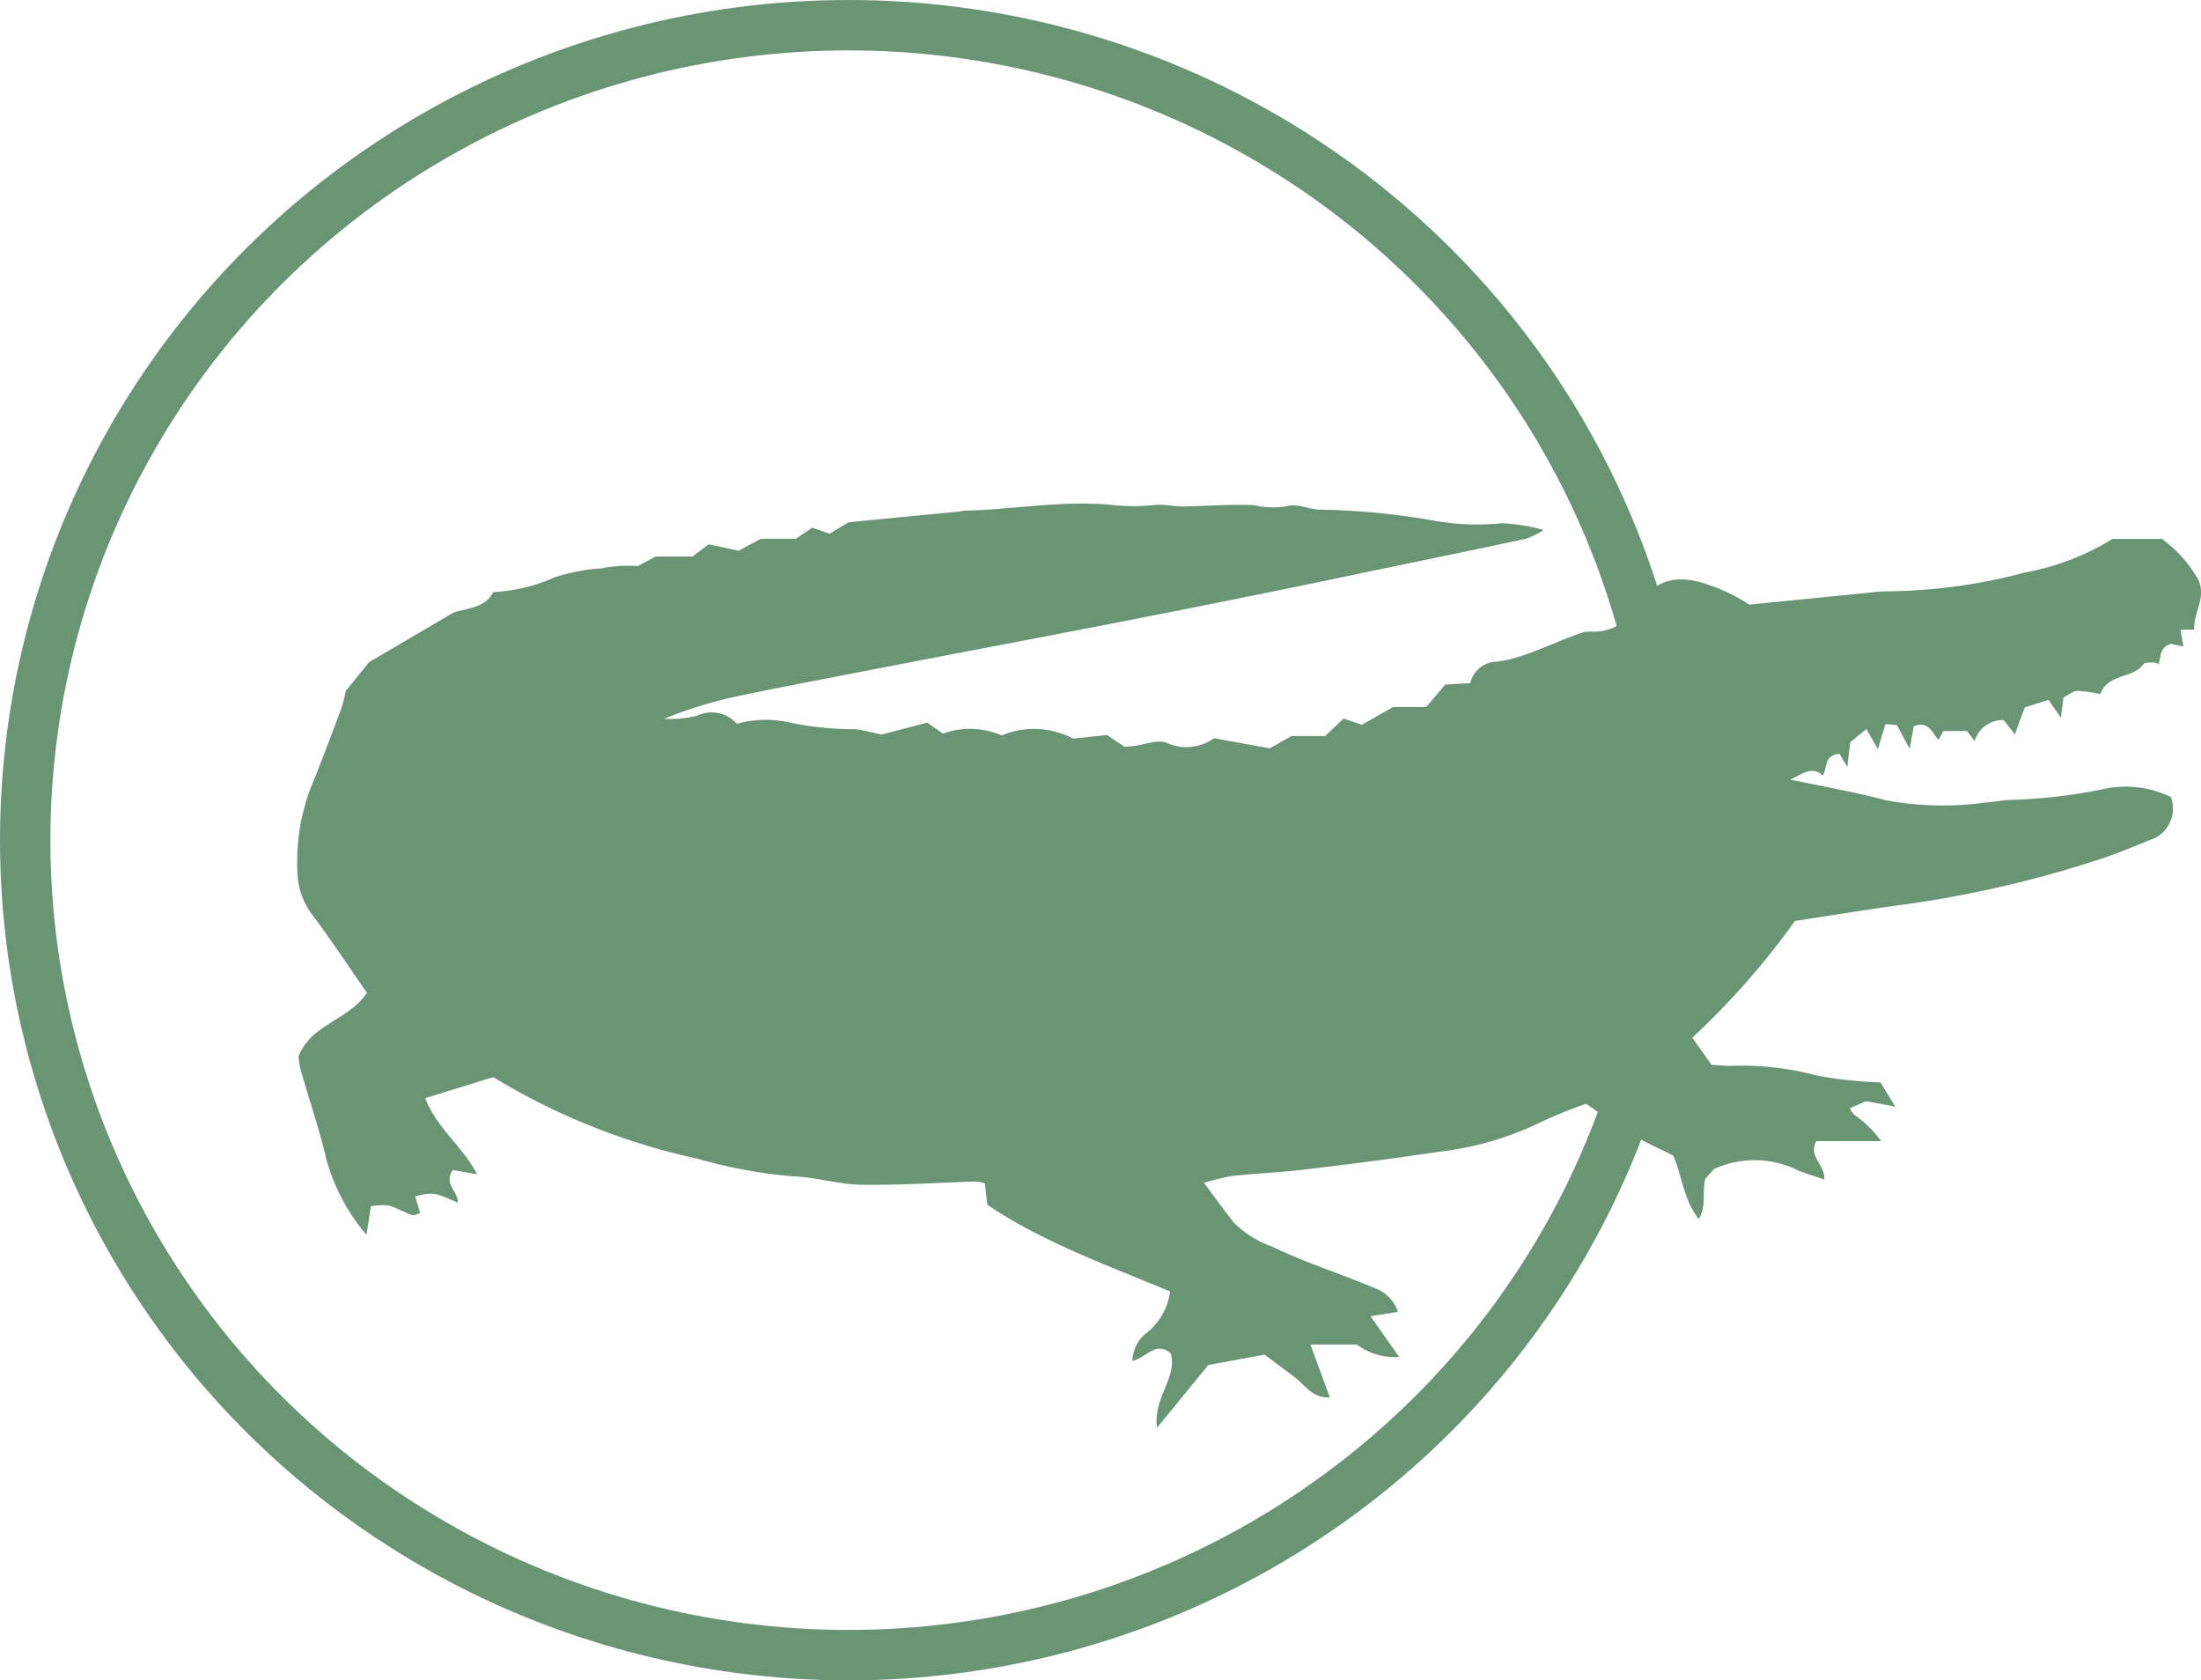 <svg xmlns="http://www.w3.org/2000/svg" width="131" height="100" viewBox="0 0 131 100">
  <g id="Group_207" data-name="Group 207" transform="translate(-322 -723)">
    <g id="Ellipse_6" data-name="Ellipse 6" transform="translate(322 723)" fill="none" stroke="#6a9575" stroke-width="3">
      <ellipse cx="50.5" cy="50" rx="50.5" ry="50" stroke="none"/>
      <ellipse cx="50.5" cy="50" rx="49" ry="48.5" fill="none"/>
    </g>
    <g id="Group_10" data-name="Group 10" transform="translate(339.698 752.96)">
      <path id="Path_7" data-name="Path 7" d="M-616.011,374.536c-3.727-1.574-7.538-2.911-10.877-5.162-.058-.488-.1-.871-.151-1.269a2.4,2.4,0,0,0-.53-.116c-2.284.067-4.569.226-6.851.19-1.349-.021-2.689-.458-4.04-.5a29.332,29.332,0,0,1-5.673-1.047,39.373,39.373,0,0,1-12.16-4.856l-4.053,1.249c.655,1.749,2.219,2.855,3.084,4.53l-1.443-.252c-.581.839.355,1.291.3,1.947-1.425-.631-1.425-.631-2.542-.384l.3,1c-.182.048-.36.161-.484.117-.48-.17-.928-.44-1.416-.571a3.535,3.535,0,0,0-1.04.055c-.05.351-.086.621-.127.89-.031.209-.068.416-.131.8a11.722,11.722,0,0,1-2.38-4.47c-.42-1.814-1.031-3.584-1.546-5.377a5.345,5.345,0,0,1-.115-.778c.759-1.928,3-2.143,4.069-3.777-1.053-1.516-2.083-3.076-3.2-4.573a4.375,4.375,0,0,1-.939-2.685,12.379,12.379,0,0,1,.763-4.854c.642-1.572,1.239-3.164,1.833-4.755a9,9,0,0,0,.287-1.1l1.383-1.706,5.025-2.951c.86-.287,1.875-.266,2.37-1.22a10.2,10.2,0,0,0,3.676-.89,11.433,11.433,0,0,1,2.8-.527,7.632,7.632,0,0,1,2.114-.129l1.081-.57h2.172l.984-.725,1.782.377,1.306-.706h2.084l.985-.666,1.032.366,1.109-.671c.113-.016.226-.036.34-.047l6.336-.613c.056-.005.109-.041.164-.042,2.906-.058,5.794-.616,8.706-.358a12.331,12.331,0,0,0,2.673.021c.6-.075,1.234.105,1.845.082,1.36-.035,2.724-.134,4.08-.076a5.02,5.02,0,0,0,1.969.059c.579-.182,1.314.2,1.981.209a42.923,42.923,0,0,1,6.753.65,14.341,14.341,0,0,0,4.05.156,10.735,10.735,0,0,1,2.489.406,5.109,5.109,0,0,1-1.01.51c-2.431.526-4.867,1.024-7.3,1.53-3.1.643-6.2,1.3-9.308,1.925q-4.578.927-9.165,1.812c-2.889.563-5.782,1.108-8.673,1.663q-2.923.561-5.843,1.128c-2.165.422-4.335.821-6.491,1.285a25.559,25.559,0,0,0-4.549,1.377,6.3,6.3,0,0,0,1.977-.186,2,2,0,0,1,2.349.486,6.506,6.506,0,0,1,3.347-.028,19.587,19.587,0,0,0,3.677.351c.493.049.977.19,1.592.316l2.711-.707.936.65a4.738,4.738,0,0,1,3.5.113,4.978,4.978,0,0,1,4.247.187l2.023-.214,1.042.707c.195-.018.365-.03.533-.05.669-.078,1.446-.414,1.984-.186a2.833,2.833,0,0,0,2.807-.28l3.321.6,1.292-.73h2l1.1-1.04,1.088.368,1.858-1.056h1.972l1.132-1.335,1.489-.087a1.65,1.65,0,0,1,1.6-1.278c1.788-.242,3.311-1.159,5.207-1.771a4.067,4.067,0,0,1,.438-.018,2.813,2.813,0,0,0,2.564-1.384c1.157-1.727,2.441-2.088,4.43-1.378a10.536,10.536,0,0,1,2.363,1.157q3.564-.354,7.127-.708a7.489,7.489,0,0,1,1.023-.079,33.013,33.013,0,0,0,8.253-1.122,14.986,14.986,0,0,0,5.219-2h2.939a7.6,7.6,0,0,1,2.166,2.421c.494,1.08-.293,1.978-.248,2.982h-.811l.176,1-.726-.158c-.65.151-.631.721-.739,1.211a.957.957,0,0,0-.306-.1c-.21.01-.526-.022-.612.1-.633.88-2.091.543-2.54,1.736a.136.136,0,0,1-.083.031,7.8,7.8,0,0,0-1.3-.178c-.259.007-.511.227-.83.383-.046.352-.1.736-.159,1.21l-.737-1.059-1.412.451-.589,1.606-.664-.854a1.732,1.732,0,0,0-1.726,1.25l-.463-.6h-1.4l-.293.536c-.377-.429-.574-1.161-1.473-.818l-.243,1.348-.757-1.419-.686-.056-.446,1.488-.685-1.19-.963.777-.173,1.467-.462-.768c-.942.057-.721.834-.989,1.277-.7-.6-1.26-.044-1.948.246,1.947.414,3.825.737,5.659,1.226a18.534,18.534,0,0,0,6.078.127c.51-.032,1.018-.145,1.526-.145a32.165,32.165,0,0,0,5.237-.609,6.149,6.149,0,0,1,4.154.441,1.963,1.963,0,0,1-1.312,2.583c-.994.411-1.992.826-3.015,1.153a66.3,66.3,0,0,1-11.4,2.642c-2.245.3-4.481.669-6.646,1a45.941,45.941,0,0,1-6.107,6.944l1.143,1.617c.452.022.848.071,1.242.056a17.451,17.451,0,0,1,5.061.589,25.077,25.077,0,0,0,3.754.4l.879,1.444-1.731-.33-.969.42a1.515,1.515,0,0,0,.253.389,6.552,6.552,0,0,1,1.605,1.572h-3.865c-.487.961.564,1.408.479,2.287-.521-.179-1.023-.339-1.514-.523a5.822,5.822,0,0,0-5.037-.11l-.526.583c-.209.788.09,1.553-.386,2.409-.942-1.209-.981-2.55-1.521-3.783-.812-.41-1.737-.819-2.6-1.33s-1.685-1.136-2.59-1.755a27.766,27.766,0,0,0-2.7,1.094,18.536,18.536,0,0,1-6.011,1.753c-2.636.4-5.282.736-7.929,1.054-1.469.176-2.951.238-4.423.393a13.919,13.919,0,0,0-1.684.411c.668.888,1.214,1.651,1.8,2.382a5.892,5.892,0,0,0,2.254,1.406c1.951.956,4.013,1.589,6,2.434a2.288,2.288,0,0,1,1.5,1.458l-1.638.257,1.7,2.418a3.684,3.684,0,0,1-2.5-.729h-2.777l1.159,3.148c-1.055.032-1.457-.713-2.036-1.16s-1.186-.892-1.854-1.392l-3.346.618-3.053,3.738c-.243-1.806,1.22-2.961.821-4.424-.9-.783-1.446.267-2.288.44a2.262,2.262,0,0,1,.965-1.758A3.778,3.778,0,0,0-616.011,374.536Z" transform="translate(667.957 -327.634)" fill="#6a9575"/>
    </g>
  </g>
</svg>
